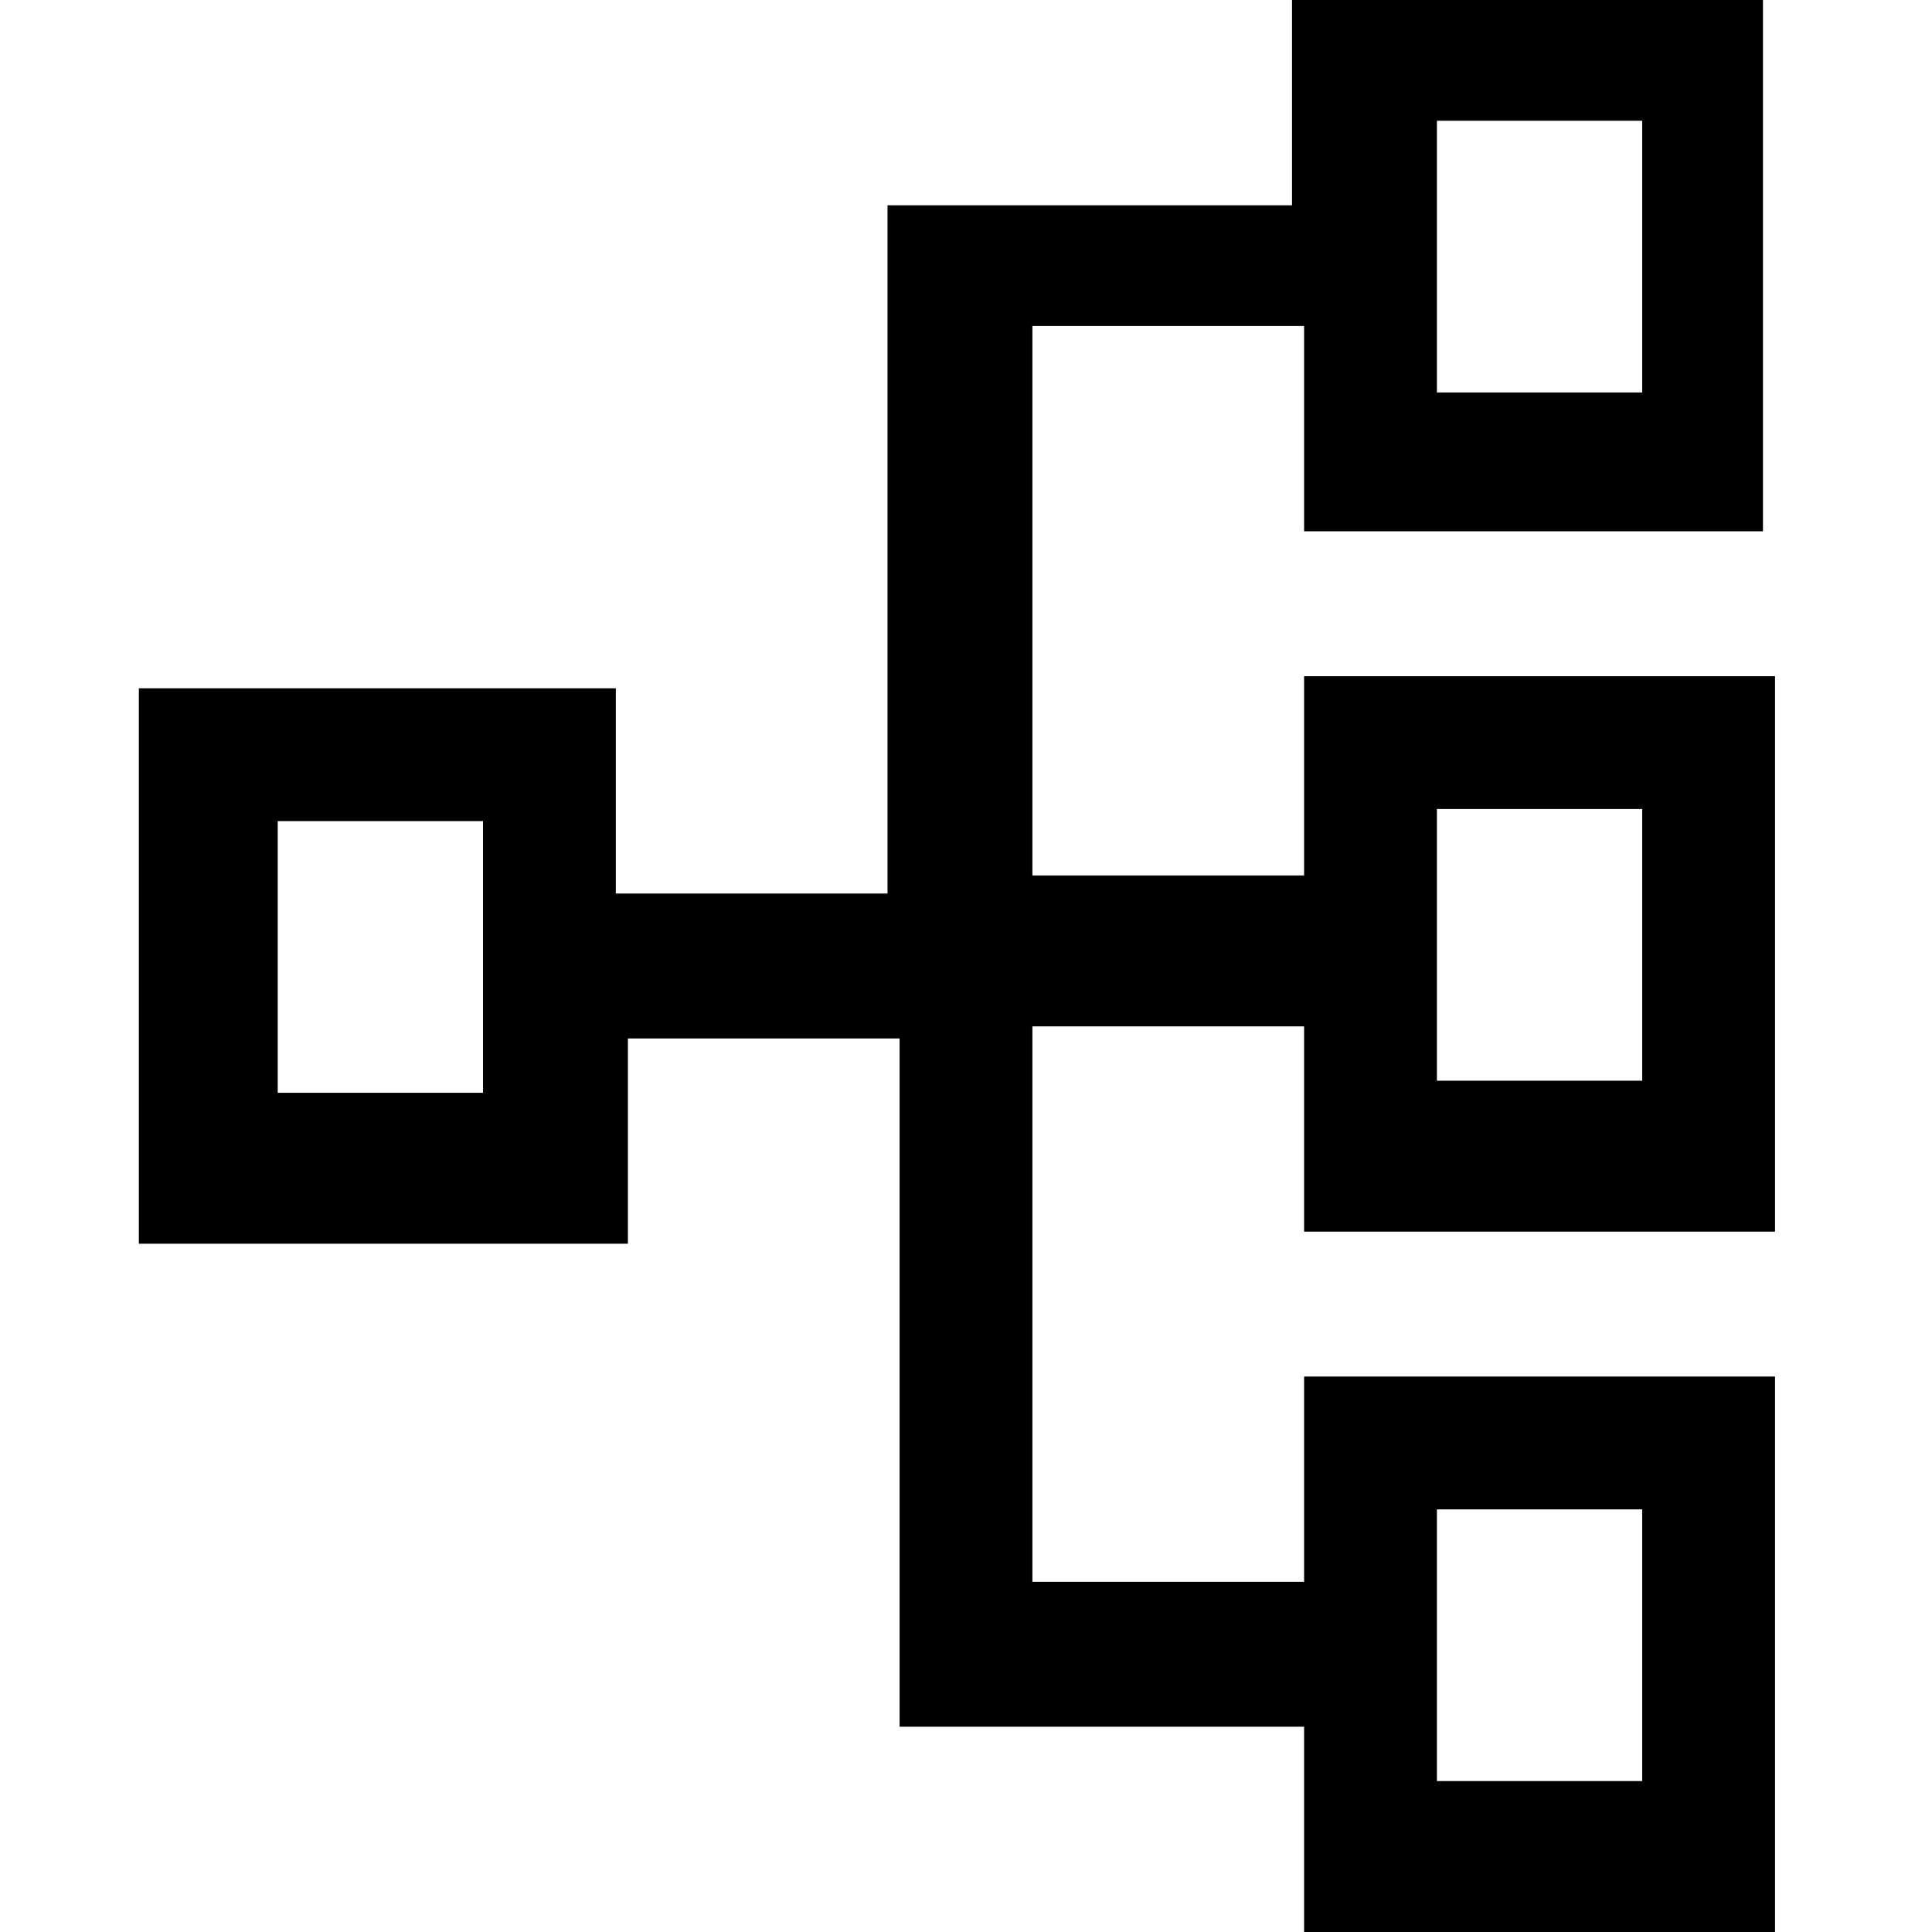 <?xml version="1.0" encoding="utf-8"?>
<!-- Generated by IcoMoon.io -->
<!DOCTYPE svg PUBLIC "-//W3C//DTD SVG 1.1//EN" "http://www.w3.org/Graphics/SVG/1.1/DTD/svg11.dtd">
<svg version="1.1" xmlns="http://www.w3.org/2000/svg" xmlns:xlink="http://www.w3.org/1999/xlink" width="32" height="32" viewBox="0 0 32 32">
<path d="M21.6 14.5h-4.5v-9.1h4.5v3.4h7.6v-8.8h-7.8v3.4h-6.7v11.4h-4.5v-3.4h-7.9v9.2h8.1v-3.4h4.5v11.4h6.7v3.4h7.8v-9.2h-7.8v3.4h-4.5v-9.2h4.5v3.4h7.8v-9.2h-7.8v3.3zM23.8 2h3.4v4.5h-3.4v-4.5zM7.9 18.1h-3.3v-4.5h3.4v4.5zM23.8 25h3.4v4.5h-3.4v-4.5zM23.8 13.4h3.4v4.5h-3.4v-4.5z"></path>
</svg>
